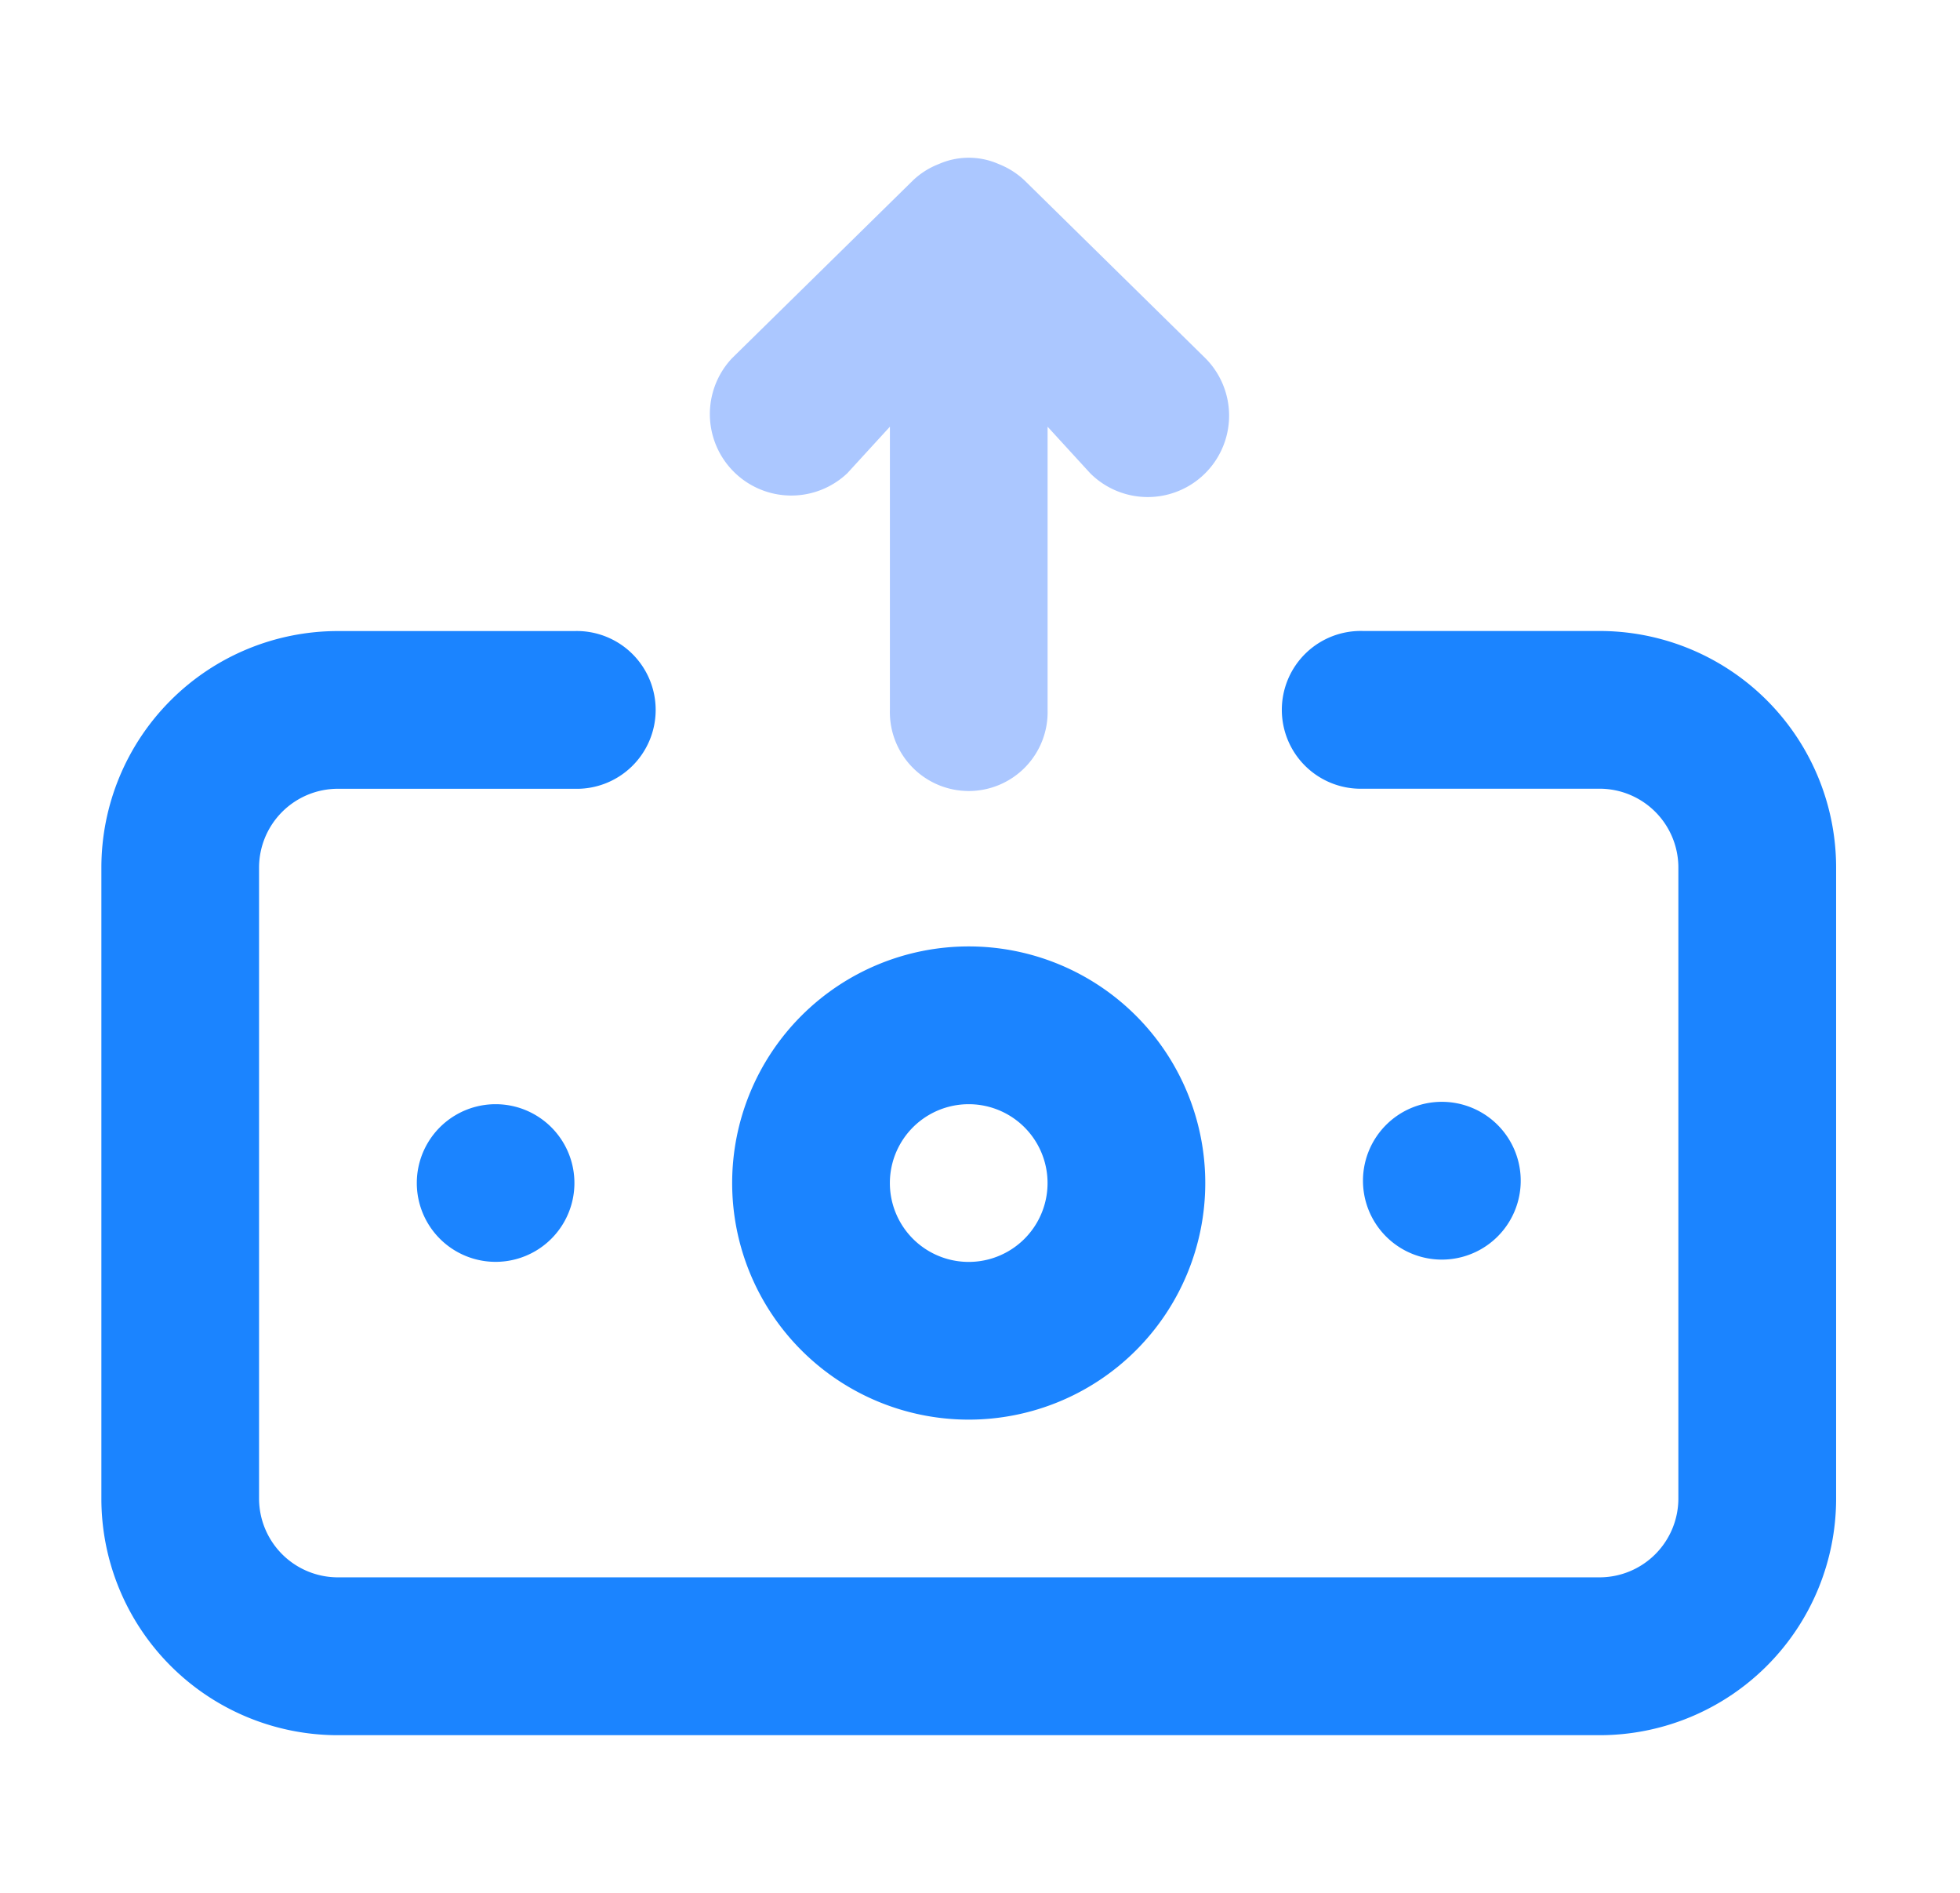 <svg width="29" height="28" viewBox="0 0 29 28" fill="none" xmlns="http://www.w3.org/2000/svg">
    <path d="M13.505 2.672c.11-.106.242-.19.385-.245a1.097 1.097 0 0 1 .887 0c.143.056.274.139.385.245l2.671 2.625A1.204 1.204 0 1 1 16.13 7l-.63-.688V10.5a1.167 1.167 0 1 1-2.333 0V6.312l-.63.688a1.205 1.205 0 0 1-1.704-1.703l2.672-2.625z" fill="#ABC7FF"/>
    <path d="M14.333 14a3.5 3.5 0 1 0 0 7 3.5 3.5 0 0 0 0-7zm0 4.667a1.166 1.166 0 1 1 0-2.333 1.166 1.166 0 0 1 0 2.333zM22.5 17.5a1.167 1.167 0 1 0-2.333 0 1.167 1.167 0 0 0 2.333 0zm1.167-8.166h-3.5a1.167 1.167 0 1 0 0 2.333h3.5a1.167 1.167 0 0 1 1.166 1.167v9.333a1.167 1.167 0 0 1-1.166 1.166H5a1.167 1.167 0 0 1-1.167-1.166v-9.334A1.167 1.167 0 0 1 5 11.668h3.5a1.167 1.167 0 1 0 0-2.333H5a3.5 3.5 0 0 0-3.5 3.5v9.333a3.5 3.5 0 0 0 3.5 3.5h18.667a3.5 3.5 0 0 0 3.5-3.5v-9.334a3.5 3.5 0 0 0-3.5-3.5zM6.167 17.5a1.166 1.166 0 1 0 2.332 0 1.166 1.166 0 0 0-2.332 0z" fill="#1B84FF"/>
</svg>
